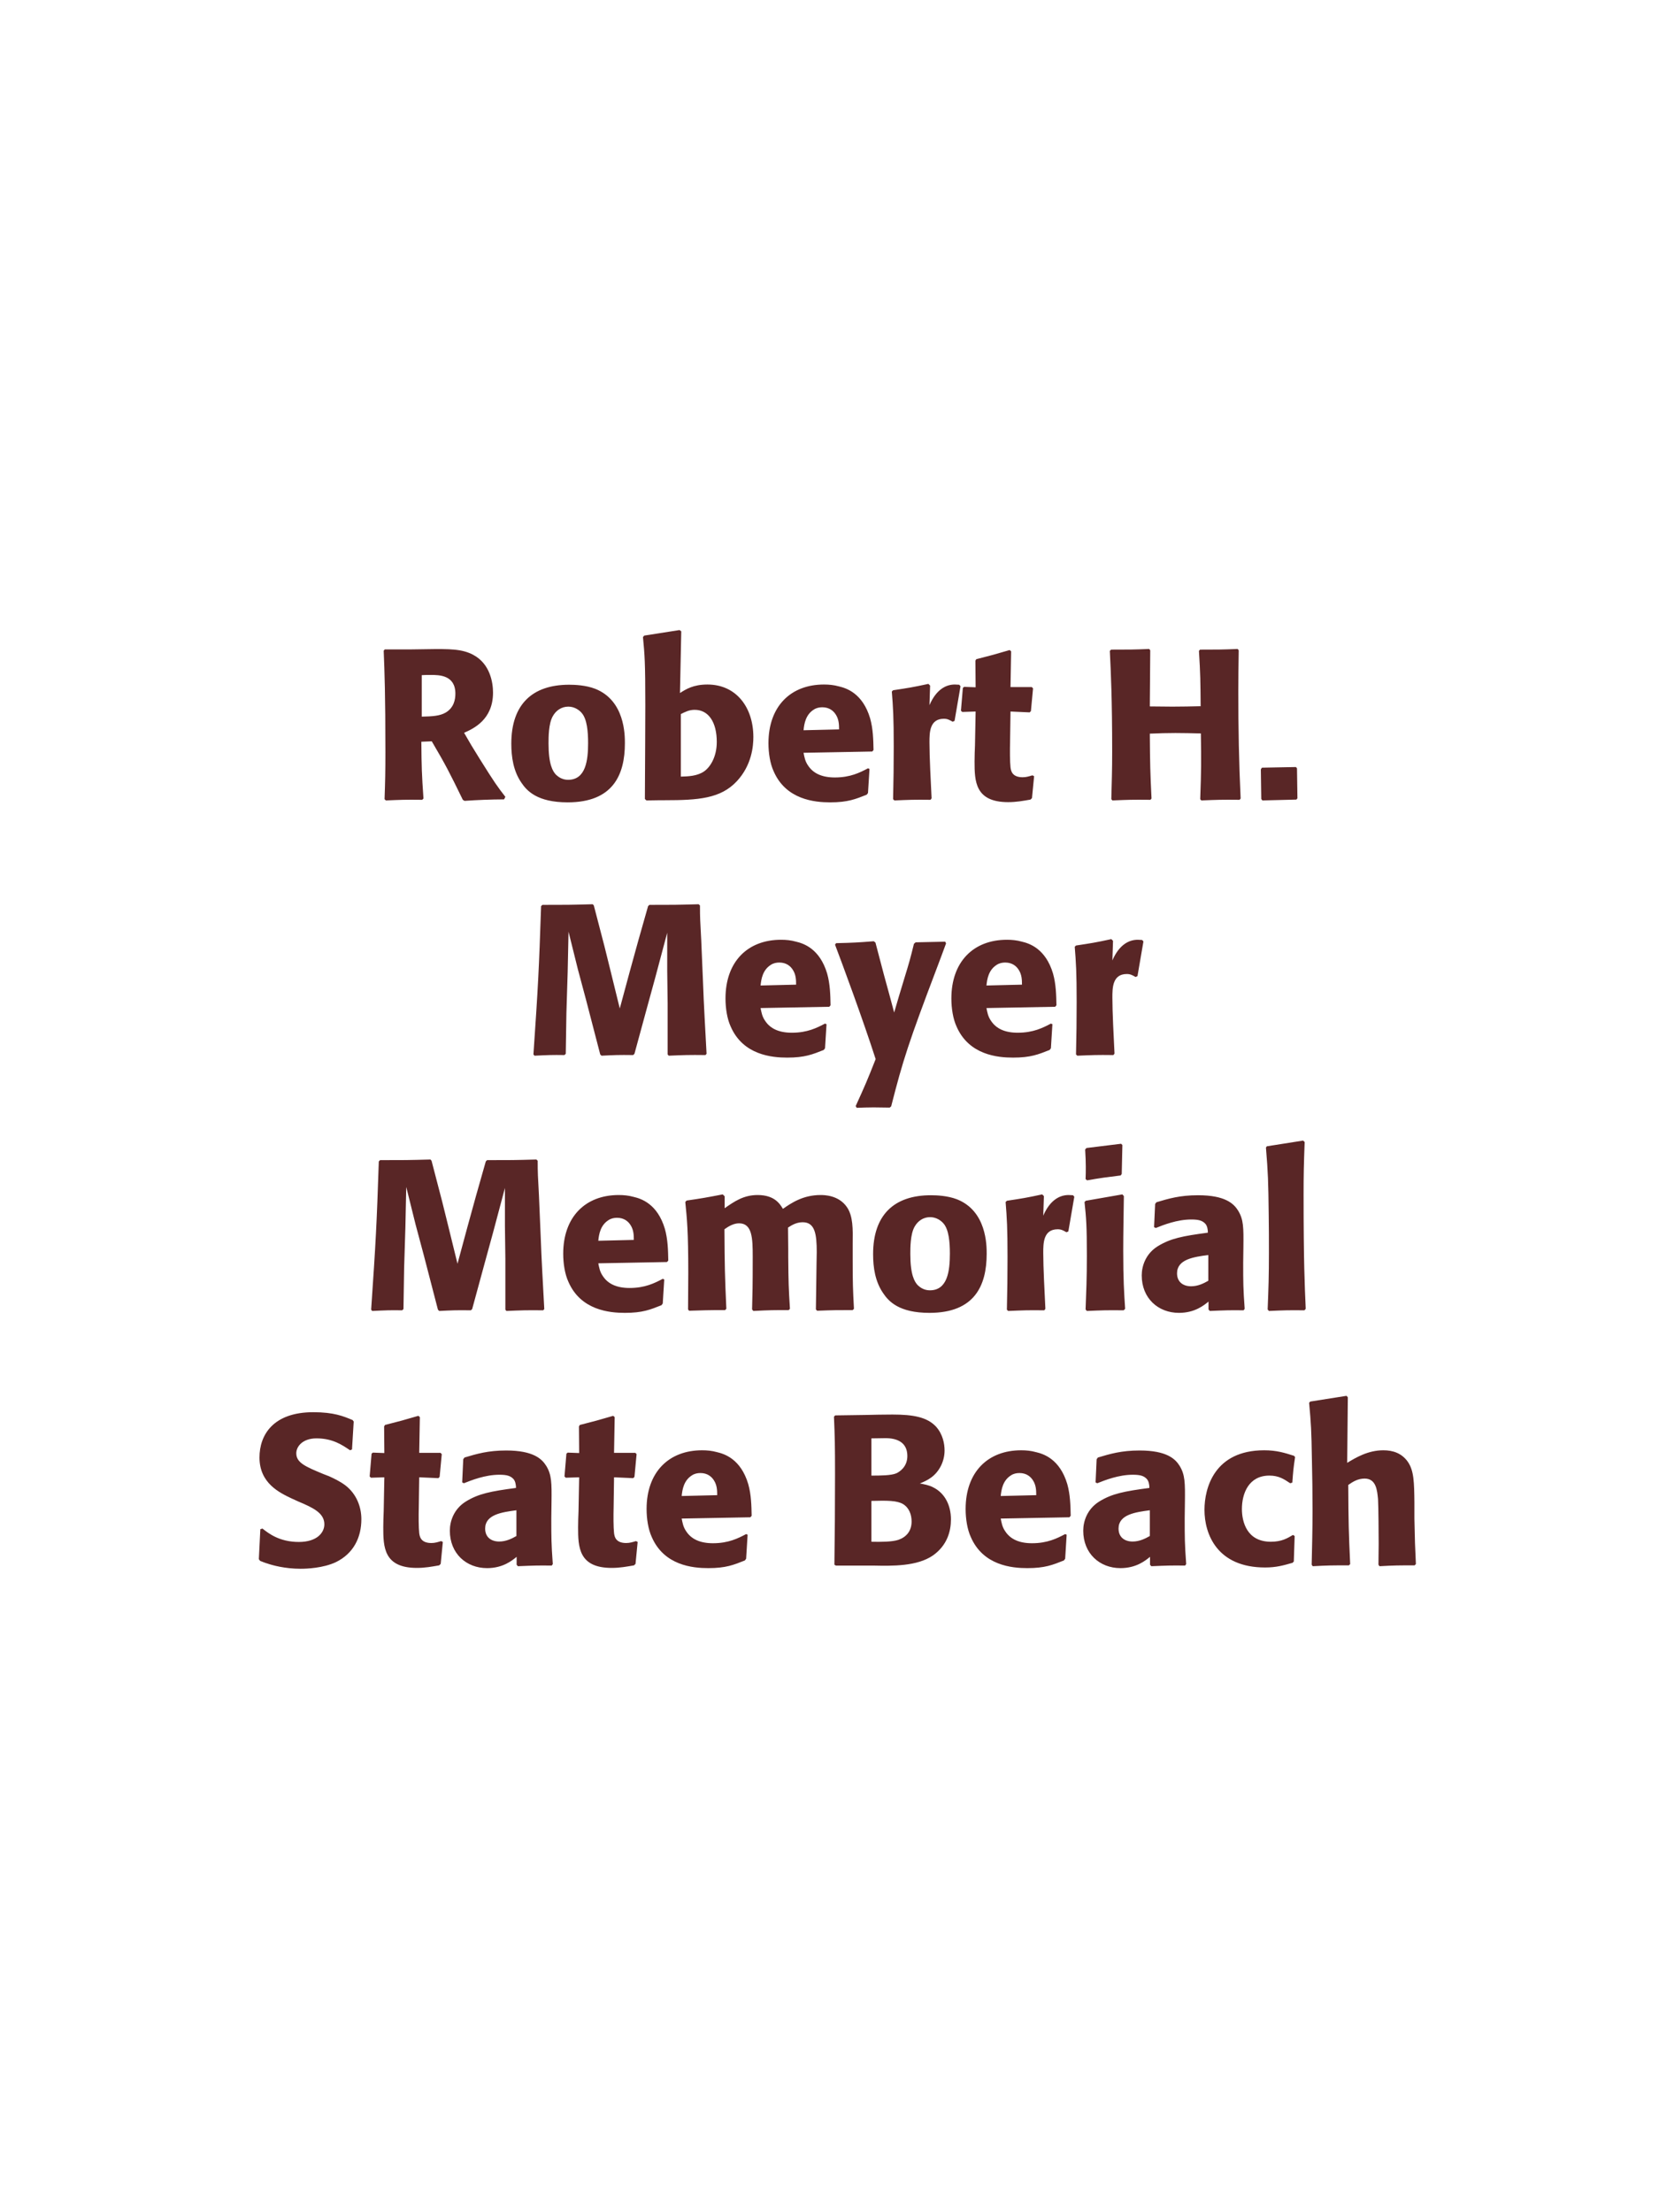 <?xml version="1.0" encoding="UTF-8"?>
<svg xmlns="http://www.w3.org/2000/svg" xmlns:xlink="http://www.w3.org/1999/xlink" width="975" height="1300" viewBox="0 0 975 1300">
<path fill-rule="nonzero" fill="rgb(34.902%, 14.902%, 14.902%)" fill-opacity="1" d="M 253.75 435.625 C 262.125 449.875 264 453.625 272 470 L 273 470.625 C 276.875 470.375 280.625 470.125 284.5 470 C 288.375 469.875 292.375 469.75 296.25 469.75 L 297 468.25 C 292.25 462.125 290.875 460.25 281.875 445.875 C 277.875 439.5 275.875 436.125 272.75 430.625 C 278.375 428.125 289.75 422.875 289.75 407 C 289.75 401.5 288.25 390.125 278 384.75 C 271.5 381.375 264.75 381.25 250.125 381.5 L 241.375 381.625 L 226.125 381.625 L 225.5 382.375 C 226 395 226.5 408 226.5 442 C 226.5 453.625 226.375 459.25 226 469.625 L 226.75 470.375 C 235.875 470 237.875 469.875 248.125 470 L 248.875 469.25 C 247.875 454.75 247.75 450.75 247.625 435.875 L 253.75 435.625 M 247.875 396.75 C 249.625 396.625 251.375 396.625 253.125 396.625 C 258 396.625 267.625 396.625 267.625 407.625 C 267.625 411.125 266.75 415.75 262.125 418.625 C 258.625 420.75 254.125 421 247.875 421.125 Z M 367.25 436.75 C 367.25 431.875 367.25 411.625 349.75 404.75 C 344.25 402.625 337.75 402.375 334.5 402.375 C 312.75 402.375 300.5 414 300.5 437 C 300.5 445 301.75 453.125 306.375 459.875 C 309.625 464.75 315.75 471.5 333.625 471.5 C 360.125 471.5 367.25 455.5 367.25 436.75 M 345.625 436.625 C 345.625 446.875 344.25 458.25 333.875 458.25 C 330.625 458.25 328.375 456.75 326.875 455.375 C 324.75 453.25 322.375 449 322.375 436.875 C 322.375 433.25 322.375 425.25 324.875 420.875 C 326.75 417.5 330 415.25 334 415.25 C 337.5 415.25 340.375 417.125 342 419.125 C 345 422.75 345.625 429.875 345.625 436.625 Z M 388.125 470.25 L 390.625 470.25 C 410.625 470.25 423.5 469.25 433 459.125 C 441.875 449.625 442.75 438.375 442.75 433.125 C 442.75 415.75 432.75 402.25 415.75 402.25 C 407.5 402.25 403.125 405 399.625 407.25 L 400.375 371 L 399.375 370.25 L 378.625 373.5 L 377.875 374.375 C 378.875 384.875 379.25 389.125 379.25 414.25 C 379.25 425 379.125 446.25 379 469.5 L 379.875 470.375 L 388.125 470.25 M 400.125 419.625 C 402.625 418.375 405 417.125 408.25 417.125 C 416.5 417.125 421.25 424.5 421.25 436 C 421.25 445 417.25 450.875 413.875 453.25 C 409.75 456.125 404.375 456.25 400.125 456.375 Z M 510.125 451.5 C 505.375 454 499.75 456.875 490.625 456.875 C 483.125 456.875 478 454.5 475 450 C 473.125 447.375 472.75 444.875 472.25 442.375 L 512.625 441.625 L 513.375 440.75 C 513.25 434.625 513.125 428.375 511.375 422.125 C 507 407.375 497.375 404.375 493.125 403.375 C 490 402.5 487.125 402.25 484.25 402.25 C 464.625 402.25 451.625 415.125 451.625 436.75 C 451.625 442.625 452.625 448.75 454.625 453.125 C 461.875 470 478.875 471.5 487.875 471.5 C 498.25 471.5 502.75 469.625 509.375 467 L 510.125 466 L 511 451.875 L 510.125 451.5 M 472.25 429.125 C 472.625 425.25 473.5 420 478.25 417 C 479.75 416 481.5 415.625 483.25 415.625 C 487.375 415.625 489.875 417.75 491.25 420 C 493 422.75 493.125 425.75 493.125 428.625 Z M 561 423.625 L 564.5 403.25 L 563.75 402.375 C 562.875 402.375 562 402.25 561.125 402.25 C 556 402.25 550.25 405.125 546.25 414.375 L 546.625 402.875 L 545.625 401.875 C 536.375 403.875 534 404.25 524.875 405.625 L 524.125 406.375 C 524.875 415.75 525.25 421.375 525.25 438.75 C 525.25 449 525.125 459.25 524.875 469.625 L 525.625 470.375 C 534.875 470 536.875 469.875 546.875 470 L 547.5 469.125 C 547 459 546.25 444.875 546.25 436.25 C 546.25 430.625 546.25 422.375 554.75 422.375 C 556.875 422.375 558.125 423.125 559.875 424.125 Z M 606.75 455.625 C 604.625 456.25 603.125 456.75 601 456.75 C 594.625 456.75 594.125 452.75 593.875 450.875 C 593.5 447.625 593.5 440.75 593.625 435.75 L 593.875 418.125 L 605.125 418.625 L 605.875 417.875 L 607.125 404.5 L 606.375 403.75 L 593.875 403.75 L 594.25 382.75 L 593.375 382 C 584.875 384.5 582.625 385.125 573.75 387.375 L 573.25 388.25 L 573.375 403.875 L 566.625 403.625 L 565.875 404.25 L 564.75 417.625 L 565.5 418.375 L 573.375 418.125 L 573 438 C 572.875 441.125 572.75 444.25 572.75 447.5 C 572.75 459 573 471.375 592.5 471.375 C 597.375 471.375 601.25 470.625 605.625 469.875 L 606.5 469 L 607.75 456.125 Z M 727.375 381.375 C 717.375 381.75 715.75 381.75 705.25 381.75 L 704.625 382.5 C 705.5 396.625 705.5 400.25 705.625 415 C 700.125 415.125 694.625 415.25 689 415.25 C 684.625 415.25 680.125 415.125 675.75 415.125 L 676 382.125 L 675.375 381.375 C 665.75 381.75 663.875 381.75 653 381.75 L 652.25 382.5 C 652.875 395.375 653.625 410.75 653.625 441.75 C 653.625 453 653.375 459.125 653.125 469.625 L 653.75 470.375 C 662.875 470 665.125 469.875 676.125 470 L 676.75 469.25 C 676 453.75 675.875 449.25 675.75 431.125 C 681.25 430.875 685.875 430.75 690.75 430.75 C 695.75 430.75 700.75 430.875 705.75 431 C 706 447.875 706 452 705.375 469.625 L 706 470.375 C 715.375 470 717.875 469.875 728.5 470 L 729.125 469.25 C 728.125 448.25 727.75 427.375 727.75 406.375 C 727.75 397.625 727.875 391.75 728 382.125 Z M 761.625 450.75 L 741.625 451.125 L 741 452.125 L 741.25 469.5 L 741.875 470.375 L 761.875 469.875 L 762.5 469.125 L 762.25 451.5 Z M 767.375 470 "/>
<path fill-rule="nonzero" fill="rgb(34.902%, 14.902%, 14.902%)" fill-opacity="1" d="M 410.625 531.375 C 397.625 531.75 395.5 531.75 381.625 531.75 L 380.875 532.5 L 375.125 552.75 L 370.125 570.875 L 364.25 592.625 L 358.75 570.25 L 355.25 556.125 L 349 532.125 L 348.375 531.375 C 335 531.75 332.75 531.75 318.75 531.75 L 318 532.5 C 316.75 569.875 316.25 579.5 313.5 619.625 L 314.125 620.375 C 322.125 620 324.5 619.875 331.75 620 L 332.5 619.25 L 332.875 595.375 L 333.625 571.125 L 334.125 547.5 L 339.625 569.625 L 344.375 587.375 L 352.75 619.625 L 353.5 620.375 C 361.25 620 363.375 619.875 372.125 620 L 372.875 619.25 L 380.125 592.625 L 385.125 574.375 L 392.125 548.125 L 392.125 570.5 L 392.375 589.625 L 392.375 619.625 L 393 620.375 C 401.625 620 405 619.875 414.625 620 L 415.25 619.25 C 414.5 605 413.625 590.625 413.125 576.25 C 412.75 568.375 412.5 560.5 412.125 552.625 C 411.5 541 411.375 539.5 411.375 532.125 Z M 484.875 601.5 C 480.125 604 474.5 606.875 465.375 606.875 C 457.875 606.875 452.75 604.5 449.75 600 C 447.875 597.375 447.5 594.875 447 592.375 L 487.375 591.625 L 488.125 590.75 C 488 584.625 487.875 578.375 486.125 572.125 C 481.75 557.375 472.125 554.375 467.875 553.375 C 464.75 552.5 461.875 552.25 459 552.25 C 439.375 552.25 426.375 565.125 426.375 586.75 C 426.375 592.625 427.375 598.75 429.375 603.125 C 436.625 620 453.625 621.5 462.625 621.5 C 473 621.5 477.5 619.625 484.125 617 L 484.875 616 L 485.75 601.875 L 484.875 601.5 M 447 579.125 C 447.375 575.25 448.25 570 453 567 C 454.5 566 456.25 565.625 458 565.625 C 462.125 565.625 464.625 567.75 466 570 C 467.75 572.75 467.875 575.75 467.875 578.625 Z M 555.5 553.375 L 538.125 553.75 L 537.125 554.625 C 535 563.25 534.5 565.125 531.5 574.875 L 528.25 585.625 L 525.5 595 L 523.125 586.125 L 519.5 572.875 L 514.5 553.875 L 513.5 553.125 C 503.75 553.875 501.625 554 491.375 554.25 L 490.75 555.125 C 495.25 567 506.875 598.375 514.625 622.375 C 509.5 635.375 508.5 637.625 502.875 650 L 503.5 651 C 506.625 650.875 510.125 650.75 513.375 650.75 C 516.5 650.75 519.75 650.875 522.875 650.875 L 523.75 650.125 C 530.625 623.125 534 612.625 550.5 569.125 C 552.375 564.125 554.25 559.25 556 554.375 Z M 617.625 601.5 C 612.875 604 607.25 606.875 598.125 606.875 C 590.625 606.875 585.5 604.5 582.5 600 C 580.625 597.375 580.25 594.875 579.75 592.375 L 620.125 591.625 L 620.875 590.75 C 620.75 584.625 620.625 578.375 618.875 572.125 C 614.5 557.375 604.875 554.375 600.625 553.375 C 597.5 552.5 594.625 552.25 591.75 552.25 C 572.125 552.25 559.125 565.125 559.125 586.75 C 559.125 592.625 560.125 598.75 562.125 603.125 C 569.375 620 586.375 621.5 595.375 621.5 C 605.75 621.5 610.25 619.625 616.875 617 L 617.625 616 L 618.5 601.875 L 617.625 601.5 M 579.75 579.125 C 580.125 575.25 581 570 585.75 567 C 587.25 566 589 565.625 590.75 565.625 C 594.875 565.625 597.375 567.75 598.75 570 C 600.5 572.75 600.625 575.75 600.625 578.625 Z M 668.5 573.625 L 672 553.25 L 671.25 552.375 C 670.375 552.375 669.5 552.25 668.625 552.25 C 663.5 552.25 657.75 555.125 653.75 564.375 L 654.125 552.875 L 653.125 551.875 C 643.875 553.875 641.5 554.25 632.375 555.625 L 631.625 556.375 C 632.375 565.75 632.75 571.375 632.75 588.75 C 632.75 599 632.625 609.25 632.375 619.625 L 633.125 620.375 C 642.375 620 644.375 619.875 654.375 620 L 655 619.125 C 654.5 609 653.75 594.875 653.75 586.25 C 653.75 580.625 653.75 572.375 662.25 572.375 C 664.375 572.375 665.625 573.125 667.375 574.125 Z M 671.75 620 "/>
<path fill-rule="nonzero" fill="rgb(34.902%, 14.902%, 14.902%)" fill-opacity="1" d="M 315.25 681.375 C 302.25 681.75 300.125 681.75 286.25 681.75 L 285.5 682.5 L 279.75 702.75 L 274.75 720.875 L 268.875 742.625 L 263.375 720.25 L 259.875 706.125 L 253.625 682.125 L 253 681.375 C 239.625 681.75 237.375 681.75 223.375 681.75 L 222.625 682.5 C 221.375 719.875 220.875 729.5 218.125 769.625 L 218.75 770.375 C 226.75 770 229.125 769.875 236.375 770 L 237.125 769.25 L 237.5 745.375 L 238.25 721.125 L 238.75 697.5 L 244.25 719.625 L 249 737.375 L 257.375 769.625 L 258.125 770.375 C 265.875 770 268 769.875 276.75 770 L 277.5 769.25 L 284.75 742.625 L 289.75 724.375 L 296.75 698.125 L 296.75 720.5 L 297 739.625 L 297 769.625 L 297.625 770.375 C 306.25 770 309.625 769.875 319.25 770 L 319.875 769.25 C 319.125 755 318.25 740.625 317.75 726.25 C 317.375 718.375 317.125 710.5 316.75 702.625 C 316.125 691 316 689.5 316 682.125 Z M 389.5 751.5 C 384.75 754 379.125 756.875 370 756.875 C 362.5 756.875 357.375 754.5 354.375 750 C 352.5 747.375 352.125 744.875 351.625 742.375 L 392 741.625 L 392.75 740.75 C 392.625 734.625 392.5 728.375 390.75 722.125 C 386.375 707.375 376.75 704.375 372.5 703.375 C 369.375 702.5 366.5 702.25 363.625 702.25 C 344 702.25 331 715.125 331 736.75 C 331 742.625 332 748.75 334 753.125 C 341.25 770 358.25 771.5 367.25 771.5 C 377.625 771.5 382.125 769.625 388.75 767 L 389.5 766 L 390.375 751.875 L 389.5 751.5 M 351.625 729.125 C 352 725.25 352.875 720 357.625 717 C 359.125 716 360.875 715.625 362.625 715.625 C 366.75 715.625 369.25 717.75 370.625 720 C 372.375 722.75 372.5 725.75 372.5 728.625 Z M 501.875 769.125 C 501.25 757.5 501.125 754.25 501.125 740.125 L 501.125 730.75 C 501.25 722.375 501.375 714.625 497.75 709.375 C 492.875 702.25 484.25 702.25 482.25 702.25 C 472 702.25 465.125 706.875 460.125 710.375 C 458.375 707.5 455.25 702.25 445.25 702.25 C 437 702.25 431.625 706 425.875 710 L 425.875 703 L 424.75 701.875 C 415 703.75 412.25 704.25 403.5 705.5 L 402.75 706.375 C 403.75 716.375 404.5 723.25 404.5 748 C 404.5 755.125 404.375 762.375 404.375 769.5 L 405 770.25 C 413 770 415.75 769.875 426.125 769.875 L 426.875 769.125 C 426 749.875 425.875 744.125 425.75 722.375 C 428.375 720.5 431.25 718.875 434.375 718.875 C 442.125 718.875 442.375 727.75 442.375 738.5 C 442.375 756.625 442.25 759.375 442 769.5 L 442.75 770.375 C 452.25 769.875 454.875 769.875 463.5 769.875 L 464.25 769.125 C 463.5 757.25 463.375 753.75 463.25 738.625 L 463.25 734 L 463.125 721.375 C 465.25 720 468 718.25 471.75 718.25 C 478.875 718.25 480 725 480 735.75 C 480 738.125 479.875 740.5 479.875 742.875 C 479.75 747.125 479.625 765.75 479.5 769.5 L 480.25 770.25 C 489.625 769.875 492.375 769.875 501.125 769.875 Z M 579.875 736.75 C 579.875 731.875 579.875 711.625 562.375 704.75 C 556.875 702.625 550.375 702.375 547.125 702.375 C 525.375 702.375 513.125 714 513.125 737 C 513.125 745 514.375 753.125 519 759.875 C 522.25 764.75 528.375 771.5 546.25 771.5 C 572.75 771.5 579.875 755.5 579.875 736.75 M 558.25 736.625 C 558.25 746.875 556.875 758.25 546.5 758.25 C 543.25 758.25 541 756.75 539.5 755.375 C 537.375 753.25 535 749 535 736.875 C 535 733.25 535 725.25 537.5 720.875 C 539.375 717.5 542.625 715.25 546.625 715.25 C 550.125 715.25 553 717.125 554.625 719.125 C 557.625 722.75 558.25 729.875 558.25 736.625 Z M 627.875 723.625 L 631.375 703.25 L 630.625 702.375 C 629.75 702.375 628.875 702.25 628 702.25 C 622.875 702.25 617.125 705.125 613.125 714.375 L 613.5 702.875 L 612.5 701.875 C 603.25 703.875 600.875 704.25 591.75 705.625 L 591 706.375 C 591.75 715.75 592.125 721.375 592.125 738.75 C 592.125 749 592 759.25 591.75 769.625 L 592.5 770.375 C 601.75 770 603.75 769.875 613.75 770 L 614.375 769.125 C 613.875 759 613.125 744.875 613.125 736.25 C 613.125 730.625 613.125 722.375 621.625 722.375 C 623.75 722.375 625 723.125 626.75 724.125 Z M 661.25 769.125 C 660.625 759.5 660.125 752.125 660.125 734.875 C 660.125 724.25 660.375 713.5 660.5 702.875 L 659.625 701.875 L 638.125 705.625 L 637.375 706.375 C 638.375 715.875 638.75 720.25 638.75 738 C 638.75 751.625 638.375 759.25 638 769.5 L 638.75 770.375 C 647.75 770 650.25 769.875 660.375 770 L 661.25 769.125 M 659.25 689.875 L 659.625 672.875 L 658.875 672.125 L 638.5 674.625 L 637.75 675.5 C 638 680 638.125 682.625 638.125 685.625 C 638.125 688 638.125 690.5 638 692.875 L 638.875 693.625 C 647.375 692.125 649.75 691.875 658.625 690.75 Z M 730.75 732.75 C 730.875 721.5 730.875 716.625 727.625 711.375 C 725.125 707.375 720.125 702.375 704.125 702.375 C 693.375 702.375 686.75 704.375 679.625 706.5 L 678.875 707.5 L 678.25 721.125 L 679.25 721.625 C 683.625 719.875 691.75 716.625 700.125 716.625 C 704.75 716.625 706.625 717.375 708.25 719 C 709.5 720.25 709.875 722.5 709.875 724.375 C 694.875 726.375 687.875 727.75 680.375 732.375 C 673.375 736.75 671 743.875 671 749.5 C 671 762.875 680.625 771.5 692.875 771.5 C 702.25 771.5 707.625 767 710.25 764.875 L 710.25 769.5 L 711 770.375 C 720 770 722.75 769.875 730.875 770 L 731.5 769.125 C 730.625 756.875 730.625 753.75 730.625 742 L 730.75 732.75 M 710.125 752.625 C 707.5 754.125 704.125 755.875 700 755.875 C 695.5 755.875 691.75 753.5 691.75 748.25 C 691.75 740 701.625 738.625 710.125 737.5 Z M 767.375 769.125 C 766.75 754.75 766.125 741.625 766.125 702.125 C 766.125 690.25 766.25 684.625 766.75 671.125 L 765.875 670.25 L 744.5 673.625 L 744 674.375 C 745.25 689.625 745.375 693.75 745.625 714 C 745.75 721.375 745.75 728.75 745.75 736.125 C 745.75 749.625 745.5 757.125 745 769.5 L 745.75 770.375 C 754.125 770 757.5 769.875 766.625 770 Z M 774.375 770 "/>
<path fill-rule="nonzero" fill="rgb(34.902%, 14.902%, 14.902%)" fill-opacity="1" d="M 190.125 866.25 C 179.625 861.875 174.125 859.625 174.125 854 C 174.125 850.125 177.75 845.25 186 845.25 C 195.5 845.25 201.125 849.125 205.75 852.25 L 206.875 851.75 L 207.875 835.375 L 207.25 834.5 C 201.875 832.25 196.25 829.875 184.125 829.875 C 160.625 829.875 152.5 843.125 152.5 856.5 C 152.5 871.625 164.25 877.125 171.25 880.5 L 175.375 882.375 C 184 886 190.625 889.125 190.625 895.75 C 190.625 900.5 186.5 906.125 175.625 906.125 C 164.25 906.125 157.875 901.125 154.25 898.25 L 153 898.625 L 152.125 916.25 L 152.875 917.25 C 154.25 917.75 155.625 918.375 157 918.75 C 159.875 919.75 167.25 921.875 176.625 921.875 C 180.375 921.875 189.875 921.5 197.375 918 C 207.875 912.875 212.375 903.375 212.375 892.75 C 212.375 885.625 209.625 878 203 872.875 C 199.625 870.375 196.375 868.875 193.375 867.5 Z M 259.25 905.625 C 257.125 906.25 255.625 906.75 253.5 906.75 C 247.125 906.75 246.625 902.75 246.375 900.875 C 246 897.625 246 890.75 246.125 885.75 L 246.375 868.125 L 257.625 868.625 L 258.375 867.875 L 259.625 854.5 L 258.875 853.75 L 246.375 853.75 L 246.75 832.75 L 245.875 832 C 237.375 834.5 235.125 835.125 226.25 837.375 L 225.75 838.25 L 225.875 853.875 L 219.125 853.625 L 218.375 854.25 L 217.25 867.625 L 218 868.375 L 225.875 868.125 L 225.5 888 C 225.375 891.125 225.25 894.25 225.25 897.5 C 225.25 909 225.5 921.375 245 921.375 C 249.875 921.375 253.75 920.625 258.125 919.875 L 259 919 L 260.25 906.125 Z M 324.125 882.75 C 324.25 871.5 324.25 866.625 321 861.375 C 318.5 857.375 313.5 852.375 297.5 852.375 C 286.75 852.375 280.125 854.375 273 856.5 L 272.25 857.5 L 271.625 871.125 L 272.625 871.625 C 277 869.875 285.125 866.625 293.5 866.625 C 298.125 866.625 300 867.375 301.625 869 C 302.875 870.25 303.25 872.5 303.25 874.375 C 288.25 876.375 281.25 877.75 273.75 882.375 C 266.75 886.75 264.375 893.875 264.375 899.5 C 264.375 912.875 274 921.5 286.25 921.5 C 295.625 921.5 301 917 303.625 914.875 L 303.625 919.5 L 304.375 920.375 C 313.375 920 316.125 919.875 324.25 920 L 324.875 919.125 C 324 906.875 324 903.75 324 892 L 324.125 882.75 M 303.5 902.625 C 300.875 904.125 297.5 905.875 293.375 905.875 C 288.875 905.875 285.125 903.5 285.125 898.25 C 285.125 890 295 888.625 303.5 887.5 Z M 373.75 905.625 C 371.625 906.25 370.125 906.75 368 906.75 C 361.625 906.75 361.125 902.75 360.875 900.875 C 360.5 897.625 360.5 890.75 360.625 885.75 L 360.875 868.125 L 372.125 868.625 L 372.875 867.875 L 374.125 854.5 L 373.375 853.75 L 360.875 853.75 L 361.25 832.75 L 360.375 832 C 351.875 834.5 349.625 835.125 340.75 837.375 L 340.25 838.25 L 340.375 853.875 L 333.625 853.625 L 332.875 854.25 L 331.75 867.625 L 332.5 868.375 L 340.375 868.125 L 340 888 C 339.875 891.125 339.75 894.25 339.75 897.5 C 339.75 909 340 921.375 359.5 921.375 C 364.375 921.375 368.25 920.625 372.625 919.875 L 373.5 919 L 374.75 906.125 Z M 438.5 901.5 C 433.75 904 428.125 906.875 419 906.875 C 411.5 906.875 406.375 904.5 403.375 900 C 401.5 897.375 401.125 894.875 400.625 892.375 L 441 891.625 L 441.75 890.75 C 441.625 884.625 441.5 878.375 439.75 872.125 C 435.375 857.375 425.75 854.375 421.5 853.375 C 418.375 852.5 415.5 852.25 412.625 852.25 C 393 852.25 380 865.125 380 886.75 C 380 892.625 381 898.75 383 903.125 C 390.25 920 407.25 921.5 416.25 921.5 C 426.625 921.5 431.125 919.625 437.75 917 L 438.5 916 L 439.375 901.875 L 438.5 901.5 M 400.625 879.125 C 401 875.25 401.875 870 406.625 867 C 408.125 866 409.875 865.625 411.625 865.625 C 415.75 865.625 418.25 867.75 419.625 870 C 421.375 872.75 421.5 875.75 421.5 878.625 Z M 513 920 C 524.625 920.25 539 920.5 548.375 914 C 556.625 908.125 558.875 899.875 558.875 892.875 C 558.875 884.875 555.5 877.5 548.375 874 C 546 872.75 543.25 872.25 540.625 871.75 C 544.875 870 549.875 867.75 553.125 861.125 C 554.5 858.25 555.125 855.25 555.125 852.375 C 555.125 848.375 554.125 842.875 550.125 838.375 C 544.875 832.75 536.75 831.25 524.5 831.25 C 520.25 831.25 512.625 831.375 508.375 831.5 L 490.875 831.75 L 490.125 832.5 C 490.625 844.5 490.75 849.125 490.75 866.375 C 490.75 884.125 490.625 901.75 490.375 919.5 L 491.25 920 L 513 920 M 512.125 882 C 521.625 881.75 527.125 881.75 530.75 883.875 C 534.375 886.125 535.75 890.125 535.75 894.125 C 535.75 899.75 532.625 903.25 528 904.875 C 524.25 906.125 517.5 906.125 512.125 906 L 512.125 882 M 512.125 845.25 C 514.75 845.25 518.25 845.125 520.375 845.125 C 527.125 845.125 533.25 847.5 533.25 855.625 C 533.25 862.25 528.375 865 526.875 865.75 C 523.75 867.125 517.125 867.125 512.125 867.125 Z M 626 901.5 C 621.25 904 615.625 906.875 606.5 906.875 C 599 906.875 593.875 904.5 590.875 900 C 589 897.375 588.625 894.875 588.125 892.375 L 628.5 891.625 L 629.25 890.75 C 629.125 884.625 629 878.375 627.25 872.125 C 622.875 857.375 613.25 854.375 609 853.375 C 605.875 852.5 603 852.25 600.125 852.25 C 580.5 852.25 567.5 865.125 567.5 886.75 C 567.5 892.625 568.5 898.75 570.5 903.125 C 577.75 920 594.75 921.5 603.75 921.5 C 614.125 921.5 618.625 919.625 625.25 917 L 626 916 L 626.875 901.875 L 626 901.5 M 588.125 879.125 C 588.5 875.25 589.375 870 594.125 867 C 595.625 866 597.375 865.625 599.125 865.625 C 603.25 865.625 605.75 867.75 607.125 870 C 608.875 872.75 609 875.75 609 878.625 Z M 696.375 882.75 C 696.5 871.5 696.5 866.625 693.25 861.375 C 690.75 857.375 685.75 852.375 669.75 852.375 C 659 852.375 652.375 854.375 645.25 856.5 L 644.5 857.5 L 643.875 871.125 L 644.875 871.625 C 649.25 869.875 657.375 866.625 665.75 866.625 C 670.375 866.625 672.25 867.375 673.875 869 C 675.125 870.25 675.5 872.5 675.5 874.375 C 660.5 876.375 653.5 877.75 646 882.375 C 639 886.75 636.625 893.875 636.625 899.5 C 636.625 912.875 646.25 921.5 658.5 921.5 C 667.875 921.5 673.25 917 675.875 914.875 L 675.875 919.5 L 676.625 920.375 C 685.625 920 688.375 919.875 696.5 920 L 697.125 919.125 C 696.25 906.875 696.25 903.75 696.25 892 L 696.375 882.75 M 675.75 902.625 C 673.125 904.125 669.75 905.875 665.625 905.875 C 661.125 905.875 657.375 903.5 657.375 898.25 C 657.375 890 667.25 888.625 675.75 887.5 Z M 759.875 902 C 756.5 904 753.25 906 746.875 906 C 732.75 906 729.875 894.25 729.875 886.75 C 729.875 877.625 733.875 867.125 746 867.125 C 751.5 867.125 754.5 869.125 758.25 871.625 L 759.5 871.25 C 760 864.625 760.125 862.875 761.125 856.25 L 760.5 855.5 C 755 853.75 750.25 852.25 743 852.25 C 713.625 852.25 707.875 874.5 707.875 887.25 C 707.875 901.625 715.375 921.125 743.5 921.125 C 750.125 921.125 754.375 919.875 759.625 918.375 L 760.375 917.625 L 760.875 902.625 Z M 832.125 919.125 C 831.625 908.875 831.5 905.375 831.25 892.375 L 831.25 883 C 831.125 871.125 831 864.25 827.375 859 C 823.75 853.875 818.5 852.25 813 852.25 C 803.875 852.25 796.75 856.625 791.75 859.625 L 792.125 821.125 L 791.375 820.25 L 770 823.625 L 769.375 824.375 C 770.5 836.5 770.75 841 771 857.125 C 771.25 867.25 771.375 877.375 771.375 887.5 C 771.375 899.875 771.125 907.25 770.875 919.5 L 771.5 920.375 C 780.75 919.875 782.625 919.875 792.75 919.875 L 793.5 919.125 C 792.625 900.375 792.5 894.75 792.375 872.625 C 794.75 871 797.75 868.875 802 868.875 C 808.875 868.875 809.375 876 809.875 881 C 810.125 884.875 810.25 902.625 810.25 907.25 C 810.25 911.375 810.125 915.375 810.125 919.5 L 810.75 920.375 C 819.75 919.875 821.75 919.875 831.375 919.875 Z M 838.875 920 "/>
</svg>
